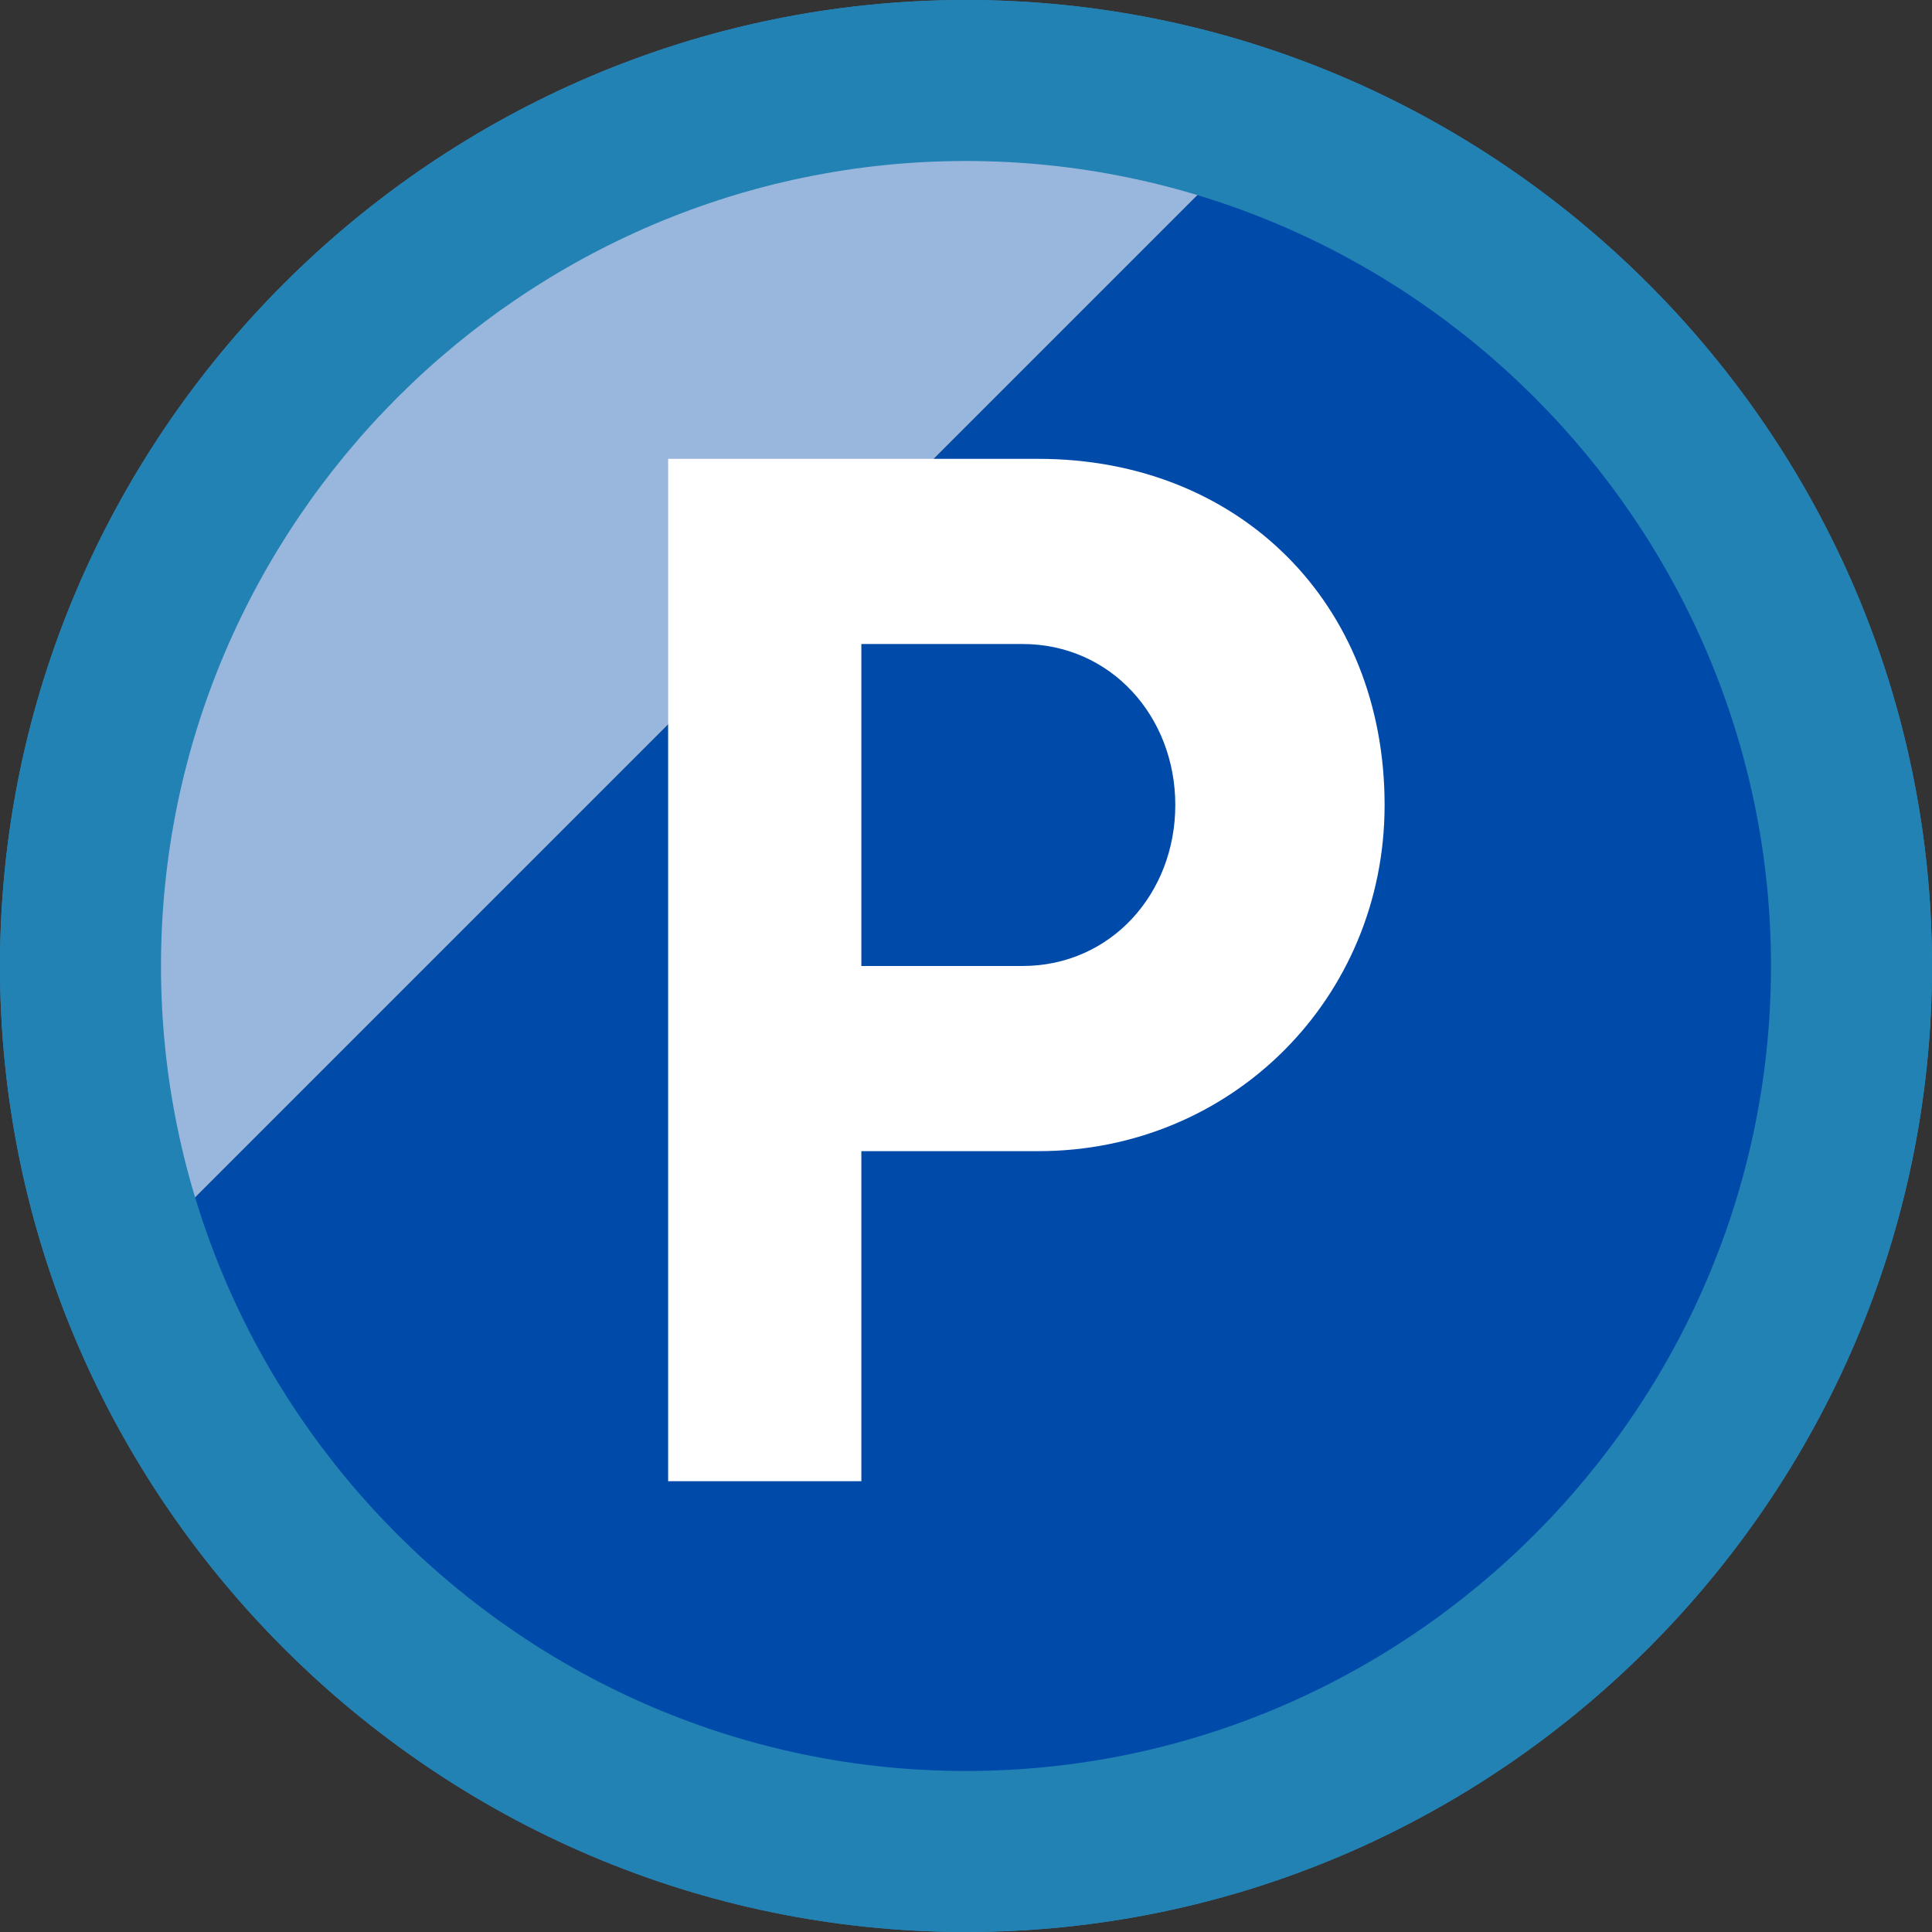 <svg width="24" height="24" viewBox="0 0 24 24" fill="none" xmlns="http://www.w3.org/2000/svg">
<rect x="0" y="0" width="24" height="24" fill="#333333" stroke="none"/>
<path d="M12 0.7C5.7 0.7 0.7 5.7 0.7 12C0.7 13.4 1 14.7 1.4 15.9L15.9 1.4C14.7 0.9 13.4 0.7 12 0.7Z" fill="#99B7DD"/>
<path d="M15.9 1.4L1.4 15.9C3 20.3 7.1 23.3 12 23.3C18.3 23.3 23.3 18.2 23.3 12C23.3 7.1 20.3 3 15.9 1.4Z" fill="#004BAA"/>
<path d="M12 1.3C17.9 1.3 22.7 6.1 22.7 12C22.7 17.9 17.9 22.7 12 22.7C6.1 22.7 1.3 17.9 1.3 12C1.3 6.1 6.1 1.3 12 1.3ZM12 0C5.4 0 0 5.4 0 12C0 18.6 5.4 24 12 24C18.6 24 24 18.6 24 12C24 5.4 18.6 0 12 0Z" fill="#2F8CC2"/>
<path d="M12.9 5.7C15.4 5.7 17.2 7.5 17.2 10C17.2 12.4 15.3 14.3 12.9 14.3H10.7V18.4H8.3V5.7H12.9ZM12.7 12C13.8 12 14.6 11.1 14.6 10C14.6 8.9 13.8 8 12.7 8H10.7V12H12.7Z" fill="white"/>
<path d="M12 2C17.5 2 22 6.5 22 12C22 17.5 17.5 22 12 22C6.5 22 2 17.5 2 12C2 6.5 6.5 2 12 2ZM12 0C5.4 0 0 5.4 0 12C0 18.6 5.4 24 12 24C18.6 24 24 18.6 24 12C24 5.4 18.6 0 12 0Z" fill="#2382B4"/>
</svg>
